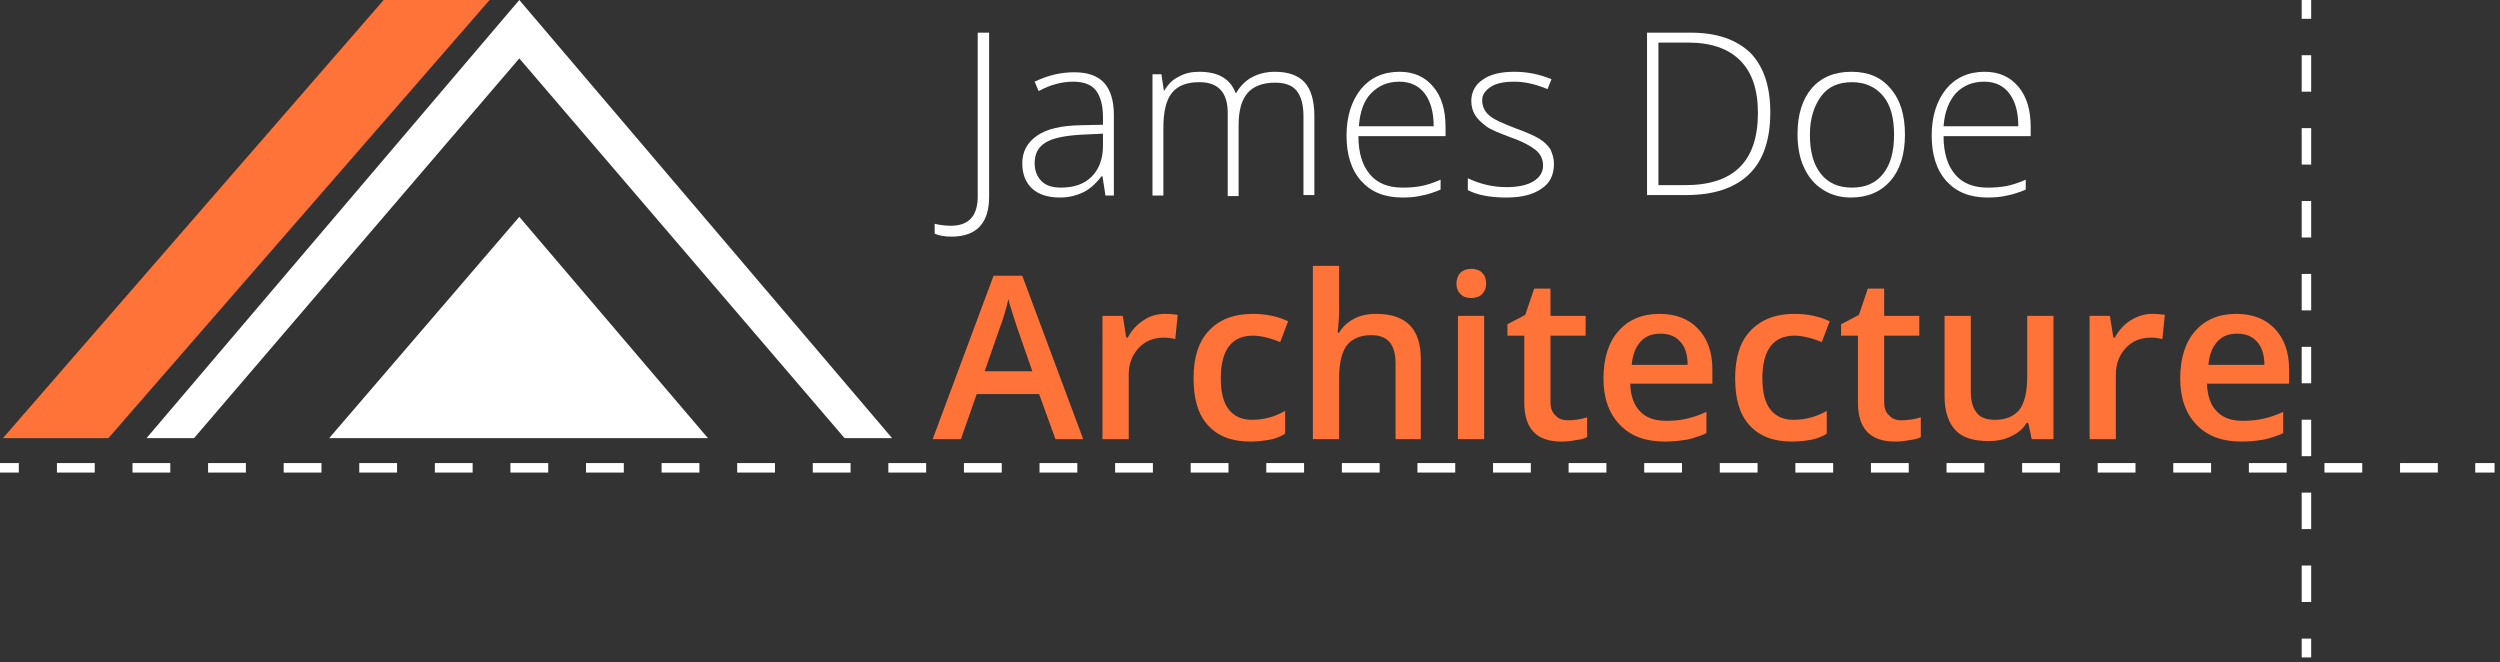 <?xml version="1.0" encoding="utf-8"?>
<!-- Generator: Adobe Illustrator 22.0.1, SVG Export Plug-In . SVG Version: 6.00 Build 0)  -->
<svg version="1.1" id="Layer_1" xmlns="http://www.w3.org/2000/svg" xmlns:xlink="http://www.w3.org/1999/xlink" x="0px" y="0px"
	 viewBox="0 0 505 133.8" style="enable-background:new 0 0 505 133.8;" xml:space="preserve">
<rect x="0" y="0" width="505" height="133.8" fill="#333333" stroke="none"/>
<style type="text/css">
	.st0{fill:#FFFFFF;}
	.st1{fill:#FF7338;}
	.st2{fill:none;stroke:#FFFFFF;stroke-width:1.918;stroke-miterlimit:10;}
	.st3{fill:none;stroke:#FFFFFF;stroke-width:1.918;stroke-miterlimit:10;stroke-dasharray:7.634,7.634;}
	.st4{fill:none;stroke:#FFFFFF;stroke-width:1.918;stroke-miterlimit:10;stroke-dasharray:7.363,7.363;}
	.st5{fill:none;}
</style>
<g>
	<path class="st0" d="M192.2,47.8c-1.4,0-2.5-0.2-3.4-0.6v-2c1.2,0.3,2.3,0.4,3.3,0.4c3.6,0,5.4-2,5.4-5.9V6.6h2.3v32.9
		C199.9,45,197.3,47.8,192.2,47.8z"/>
	<path class="st0" d="M223.3,39.5l-0.6-3.9h-0.2c-1.2,1.6-2.5,2.7-3.8,3.3s-2.8,1-4.6,1c-2.4,0-4.3-0.6-5.6-1.8s-2-2.9-2-5.1
		c0-2.4,1-4.2,3-5.6s4.9-2,8.6-2.1l4.7-0.1v-1.6c0-2.3-0.5-4.1-1.4-5.3c-0.9-1.2-2.5-1.8-4.6-1.8c-2.3,0-4.6,0.6-7,1.9l-0.8-1.9
		c2.7-1.3,5.3-1.9,8-1.9c2.7,0,4.7,0.7,6,2.1c1.3,1.4,2,3.6,2,6.5v16.3H223.3z M214.3,37.9c2.6,0,4.7-0.7,6.2-2.2
		c1.5-1.5,2.3-3.6,2.3-6.2V27l-4.3,0.2c-3.4,0.2-5.9,0.7-7.3,1.6c-1.5,0.9-2.2,2.3-2.2,4.2c0,1.5,0.5,2.7,1.4,3.6
		S212.6,37.9,214.3,37.9z"/>
	<path class="st0" d="M263.3,39.5v-16c0-2.4-0.5-4.1-1.4-5.2c-0.9-1.1-2.4-1.6-4.3-1.6c-2.5,0-4.4,0.7-5.6,2.1
		c-1.2,1.4-1.8,3.5-1.8,6.5v14.3H248V22.8c0-4.1-1.9-6.2-5.7-6.2c-2.6,0-4.4,0.7-5.6,2.2S235,22.7,235,26v13.5h-2.2V15h1.8l0.5,3.3
		h0.1c0.7-1.2,1.6-2.2,2.9-2.8c1.2-0.7,2.6-1,4.1-1c3.9,0,6.3,1.4,7.4,4.3h0.1c0.8-1.4,1.9-2.5,3.2-3.2c1.3-0.7,2.9-1.1,4.6-1.1
		c2.7,0,4.7,0.7,6,2.1c1.3,1.4,2,3.7,2,6.8v16H263.3z"/>
	<path class="st0" d="M283.3,39.9c-3.6,0-6.3-1.1-8.3-3.3c-2-2.2-3-5.3-3-9.2c0-3.9,1-7,2.9-9.4c1.9-2.3,4.5-3.5,7.8-3.5
		c2.9,0,5.1,1,6.8,3s2.5,4.7,2.5,8.2v1.8h-17.6c0,3.4,0.8,5.9,2.3,7.7c1.5,1.8,3.7,2.7,6.6,2.7c1.4,0,2.6-0.1,3.7-0.3s2.4-0.6,4-1.3
		v2c-1.4,0.6-2.7,1-3.8,1.2C286,39.8,284.7,39.9,283.3,39.9z M282.7,16.5c-2.4,0-4.2,0.8-5.7,2.3s-2.3,3.8-2.5,6.7h15.1
		c0-2.8-0.6-5-1.8-6.6S284.8,16.5,282.7,16.5z"/>
	<path class="st0" d="M313.9,33.1c0,2.2-0.8,3.9-2.5,5c-1.7,1.2-4,1.8-7.1,1.8c-3.3,0-5.9-0.5-7.8-1.5V36c2.5,1.2,5.1,1.8,7.8,1.8
		c2.4,0,4.2-0.4,5.5-1.2c1.3-0.8,1.9-1.9,1.9-3.2c0-1.2-0.5-2.3-1.5-3.1s-2.6-1.7-4.9-2.5c-2.4-0.9-4.2-1.6-5.1-2.3
		s-1.7-1.4-2.2-2.2c-0.5-0.8-0.8-1.8-0.8-2.9c0-1.8,0.8-3.3,2.3-4.3c1.5-1.1,3.7-1.6,6.4-1.6c2.6,0,5.1,0.5,7.5,1.5l-0.8,2
		c-2.4-1-4.6-1.5-6.7-1.5c-2,0-3.6,0.3-4.7,1s-1.8,1.6-1.8,2.7c0,1.3,0.5,2.3,1.4,3.1c0.9,0.8,2.7,1.6,5.3,2.6
		c2.2,0.8,3.8,1.5,4.8,2.1c1,0.6,1.8,1.4,2.3,2.2C313.6,31.1,313.9,32,313.9,33.1z"/>
	<path class="st0" d="M357.6,22.7c0,5.5-1.4,9.7-4.3,12.5c-2.9,2.8-7.1,4.2-12.7,4.2h-7.9V6.6h8.9c5.2,0,9.2,1.4,12,4.1
		C356.3,13.5,357.6,17.5,357.6,22.7z M355.1,22.8c0-4.7-1.2-8.2-3.6-10.6c-2.4-2.4-5.9-3.6-10.5-3.6h-6v28.8h5.4
		C350.2,37.4,355.1,32.6,355.1,22.8z"/>
	<path class="st0" d="M384.8,27.2c0,4-1,7.1-2.9,9.3c-1.9,2.2-4.6,3.4-8,3.4c-2.1,0-4-0.5-5.7-1.6c-1.6-1-2.9-2.5-3.8-4.5
		c-0.9-1.9-1.3-4.2-1.3-6.7c0-4,1-7.1,2.9-9.3s4.6-3.3,8-3.3c3.4,0,6,1.1,7.9,3.4C383.9,20.2,384.8,23.3,384.8,27.2z M365.6,27.2
		c0,3.4,0.7,6,2.2,7.9c1.5,1.9,3.6,2.8,6.3,2.8c2.7,0,4.8-0.9,6.3-2.8c1.5-1.9,2.2-4.5,2.2-7.9c0-3.4-0.7-6-2.2-7.8
		s-3.6-2.8-6.3-2.8c-2.7,0-4.8,0.9-6.2,2.8S365.6,23.8,365.6,27.2z"/>
	<path class="st0" d="M401.5,39.9c-3.6,0-6.3-1.1-8.3-3.3c-2-2.2-3-5.3-3-9.2c0-3.9,1-7,2.9-9.4c1.9-2.3,4.5-3.5,7.8-3.5
		c2.9,0,5.1,1,6.8,3c1.7,2,2.5,4.7,2.5,8.2v1.8h-17.6c0,3.4,0.8,5.9,2.3,7.7s3.7,2.7,6.6,2.7c1.4,0,2.6-0.1,3.7-0.3s2.4-0.6,4-1.3v2
		c-1.4,0.6-2.7,1-3.8,1.2C404.2,39.8,402.9,39.9,401.5,39.9z M400.8,16.5c-2.4,0-4.2,0.8-5.7,2.3c-1.4,1.6-2.3,3.8-2.5,6.7h15.1
		c0-2.8-0.6-5-1.8-6.6S403,16.5,400.8,16.5z"/>
</g>
<g>
	<path class="st1" d="M213.2,88.7l-3.3-9.1h-12.6l-3.2,9.1h-5.7l12.3-33h5.8l12.3,33H213.2z M208.5,74.9l-3.1-8.9
		c-0.2-0.6-0.5-1.5-0.9-2.8c-0.4-1.3-0.7-2.2-0.8-2.8c-0.4,1.8-1,3.9-1.8,6l-3,8.6H208.5z"/>
	<path class="st1" d="M235.3,63.4c1.1,0,1.9,0.1,2.6,0.2l-0.5,4.9c-0.7-0.2-1.5-0.3-2.3-0.3c-2.1,0-3.8,0.7-5.1,2.1s-2,3.2-2,5.4v13
		h-5.3V63.8h4.1l0.7,4.4h0.3c0.8-1.5,1.9-2.7,3.2-3.5C232.3,63.8,233.8,63.4,235.3,63.4z"/>
	<path class="st1" d="M252.6,89.2c-3.8,0-6.6-1.1-8.6-3.3c-2-2.2-2.9-5.3-2.9-9.5c0-4.2,1-7.4,3.1-9.6c2-2.2,5-3.4,8.9-3.4
		c2.6,0,5,0.5,7.1,1.5l-1.6,4.2c-2.2-0.9-4.1-1.3-5.5-1.3c-4.3,0-6.5,2.9-6.5,8.6c0,2.8,0.5,4.9,1.6,6.3c1.1,1.4,2.6,2.1,4.7,2.1
		c2.4,0,4.6-0.6,6.7-1.8v4.6c-0.9,0.6-2,1-3,1.2C255.4,89,254.1,89.2,252.6,89.2z"/>
	<path class="st1" d="M287.2,88.7h-5.3V73.4c0-1.9-0.4-3.3-1.2-4.3c-0.8-0.9-2-1.4-3.7-1.4c-2.2,0-3.8,0.7-4.9,2
		c-1,1.3-1.6,3.5-1.6,6.7v12.3h-5.3v-35h5.3v8.9c0,1.4-0.1,2.9-0.3,4.6h0.3c0.7-1.2,1.7-2.1,3-2.8c1.3-0.7,2.8-1,4.5-1
		c6,0,9,3,9,9.1V88.7z"/>
	<path class="st1" d="M294.2,57.3c0-0.9,0.3-1.7,0.8-2.2c0.5-0.5,1.3-0.8,2.2-0.8c0.9,0,1.7,0.3,2.2,0.8c0.5,0.5,0.8,1.2,0.8,2.2
		c0,0.9-0.3,1.6-0.8,2.1c-0.5,0.5-1.2,0.8-2.2,0.8c-1,0-1.7-0.3-2.2-0.8C294.5,58.9,294.2,58.2,294.2,57.3z M299.8,88.7h-5.3V63.8
		h5.3V88.7z"/>
	<path class="st1" d="M316.7,84.9c1.3,0,2.6-0.2,3.9-0.6v4c-0.6,0.3-1.3,0.5-2.3,0.6c-0.9,0.2-1.9,0.3-2.9,0.3c-5,0-7.5-2.6-7.5-7.9
		V67.8h-3.4v-2.3l3.6-1.9l1.8-5.3h3.3v5.5h7.1v4h-7.1v13.3c0,1.3,0.3,2.2,1,2.8C314.8,84.6,315.6,84.9,316.7,84.9z"/>
	<path class="st1" d="M336.3,89.2c-3.9,0-6.9-1.1-9.1-3.4c-2.2-2.3-3.3-5.4-3.3-9.3c0-4.1,1-7.3,3-9.6c2-2.3,4.8-3.5,8.3-3.5
		c3.3,0,5.9,1,7.8,3s2.9,4.7,2.9,8.2v2.9h-16.6c0.1,2.4,0.7,4.3,2,5.6c1.2,1.3,3,1.9,5.2,1.9c1.5,0,2.8-0.1,4.1-0.4s2.6-0.7,4.1-1.4
		v4.3c-1.3,0.6-2.6,1-3.9,1.3C339.5,89,338,89.2,336.3,89.2z M335.4,67.4c-1.7,0-3,0.5-4,1.6c-1,1.1-1.6,2.6-1.8,4.7h11.3
		c0-2.1-0.5-3.6-1.5-4.7C338.4,67.9,337.1,67.4,335.4,67.4z"/>
	<path class="st1" d="M362,89.2c-3.8,0-6.6-1.1-8.6-3.3c-2-2.2-2.9-5.3-2.9-9.5c0-4.2,1-7.4,3.1-9.6s5-3.4,8.9-3.4
		c2.6,0,5,0.5,7.1,1.5l-1.6,4.2c-2.2-0.9-4.1-1.3-5.5-1.3c-4.3,0-6.5,2.9-6.5,8.6c0,2.8,0.5,4.9,1.6,6.3c1.1,1.4,2.6,2.1,4.7,2.1
		c2.4,0,4.6-0.6,6.7-1.8v4.6c-0.9,0.6-2,1-3,1.2C364.9,89,363.6,89.2,362,89.2z"/>
	<path class="st1" d="M384.1,84.9c1.3,0,2.6-0.2,3.9-0.6v4c-0.6,0.3-1.3,0.5-2.3,0.6c-0.9,0.2-1.9,0.3-2.9,0.3c-5,0-7.5-2.6-7.5-7.9
		V67.8h-3.4v-2.3l3.6-1.9l1.8-5.3h3.3v5.5h7.1v4h-7.1v13.3c0,1.3,0.3,2.2,1,2.8C382.2,84.6,383,84.9,384.1,84.9z"/>
	<path class="st1" d="M410.4,88.7l-0.7-3.3h-0.3c-0.7,1.2-1.8,2.1-3.1,2.7c-1.4,0.7-2.9,1-4.6,1c-3,0-5.3-0.7-6.7-2.2
		s-2.2-3.8-2.2-6.8V63.8h5.3v15.3c0,1.9,0.4,3.3,1.2,4.3s2,1.4,3.7,1.4c2.2,0,3.8-0.7,4.9-2c1-1.3,1.6-3.5,1.6-6.7V63.8h5.3v24.9
		H410.4z"/>
	<path class="st1" d="M434.7,63.4c1.1,0,1.9,0.1,2.6,0.2l-0.5,4.9c-0.7-0.2-1.5-0.3-2.3-0.3c-2.1,0-3.8,0.7-5.1,2.1s-2,3.2-2,5.4v13
		h-5.3V63.8h4.1l0.7,4.4h0.3c0.8-1.5,1.9-2.7,3.2-3.5S433.2,63.4,434.7,63.4z"/>
	<path class="st1" d="M452.8,89.2c-3.9,0-6.9-1.1-9.1-3.4c-2.2-2.3-3.3-5.4-3.3-9.3c0-4.1,1-7.3,3-9.6c2-2.3,4.8-3.5,8.3-3.5
		c3.3,0,5.9,1,7.8,3s2.9,4.7,2.9,8.2v2.9h-16.6c0.1,2.4,0.7,4.3,2,5.6c1.2,1.3,3,1.9,5.2,1.9c1.5,0,2.8-0.1,4.1-0.4s2.6-0.7,4.1-1.4
		v4.3c-1.3,0.6-2.6,1-3.9,1.3C456,89,454.5,89.2,452.8,89.2z M451.9,67.4c-1.7,0-3,0.5-4,1.6c-1,1.1-1.6,2.6-1.8,4.7h11.3
		c0-2.1-0.5-3.6-1.5-4.7C454.9,67.9,453.6,67.4,451.9,67.4z"/>
</g>
<polygon class="st0" points="170.6,88.5 104.9,11.8 39.2,88.5 29.6,88.5 104.9,0 180.2,88.5 "/>
<polygon class="st1" points="98.9,0 77.5,0 0.6,88.5 21.9,88.5 "/>
<polygon class="st0" points="104.9,43.8 66.5,88.5 143,88.5 "/>
<g>
	<g>
		<line class="st2" x1="0" y1="94.5" x2="3.8" y2="94.5"/>
		<line class="st3" x1="11.5" y1="94.5" x2="496.2" y2="94.5"/>
		<line class="st2" x1="500" y1="94.5" x2="503.9" y2="94.5"/>
	</g>
</g>
<g>
	<g>
		<line class="st2" x1="465.9" y1="132.8" x2="465.9" y2="129"/>
		<line class="st4" x1="465.9" y1="121.6" x2="465.9" y2="7.5"/>
		<line class="st2" x1="465.9" y1="3.8" x2="465.9" y2="0"/>
	</g>
</g>
<g>
	<path class="st5" d="M471.1,118"/>
</g>
</svg>
